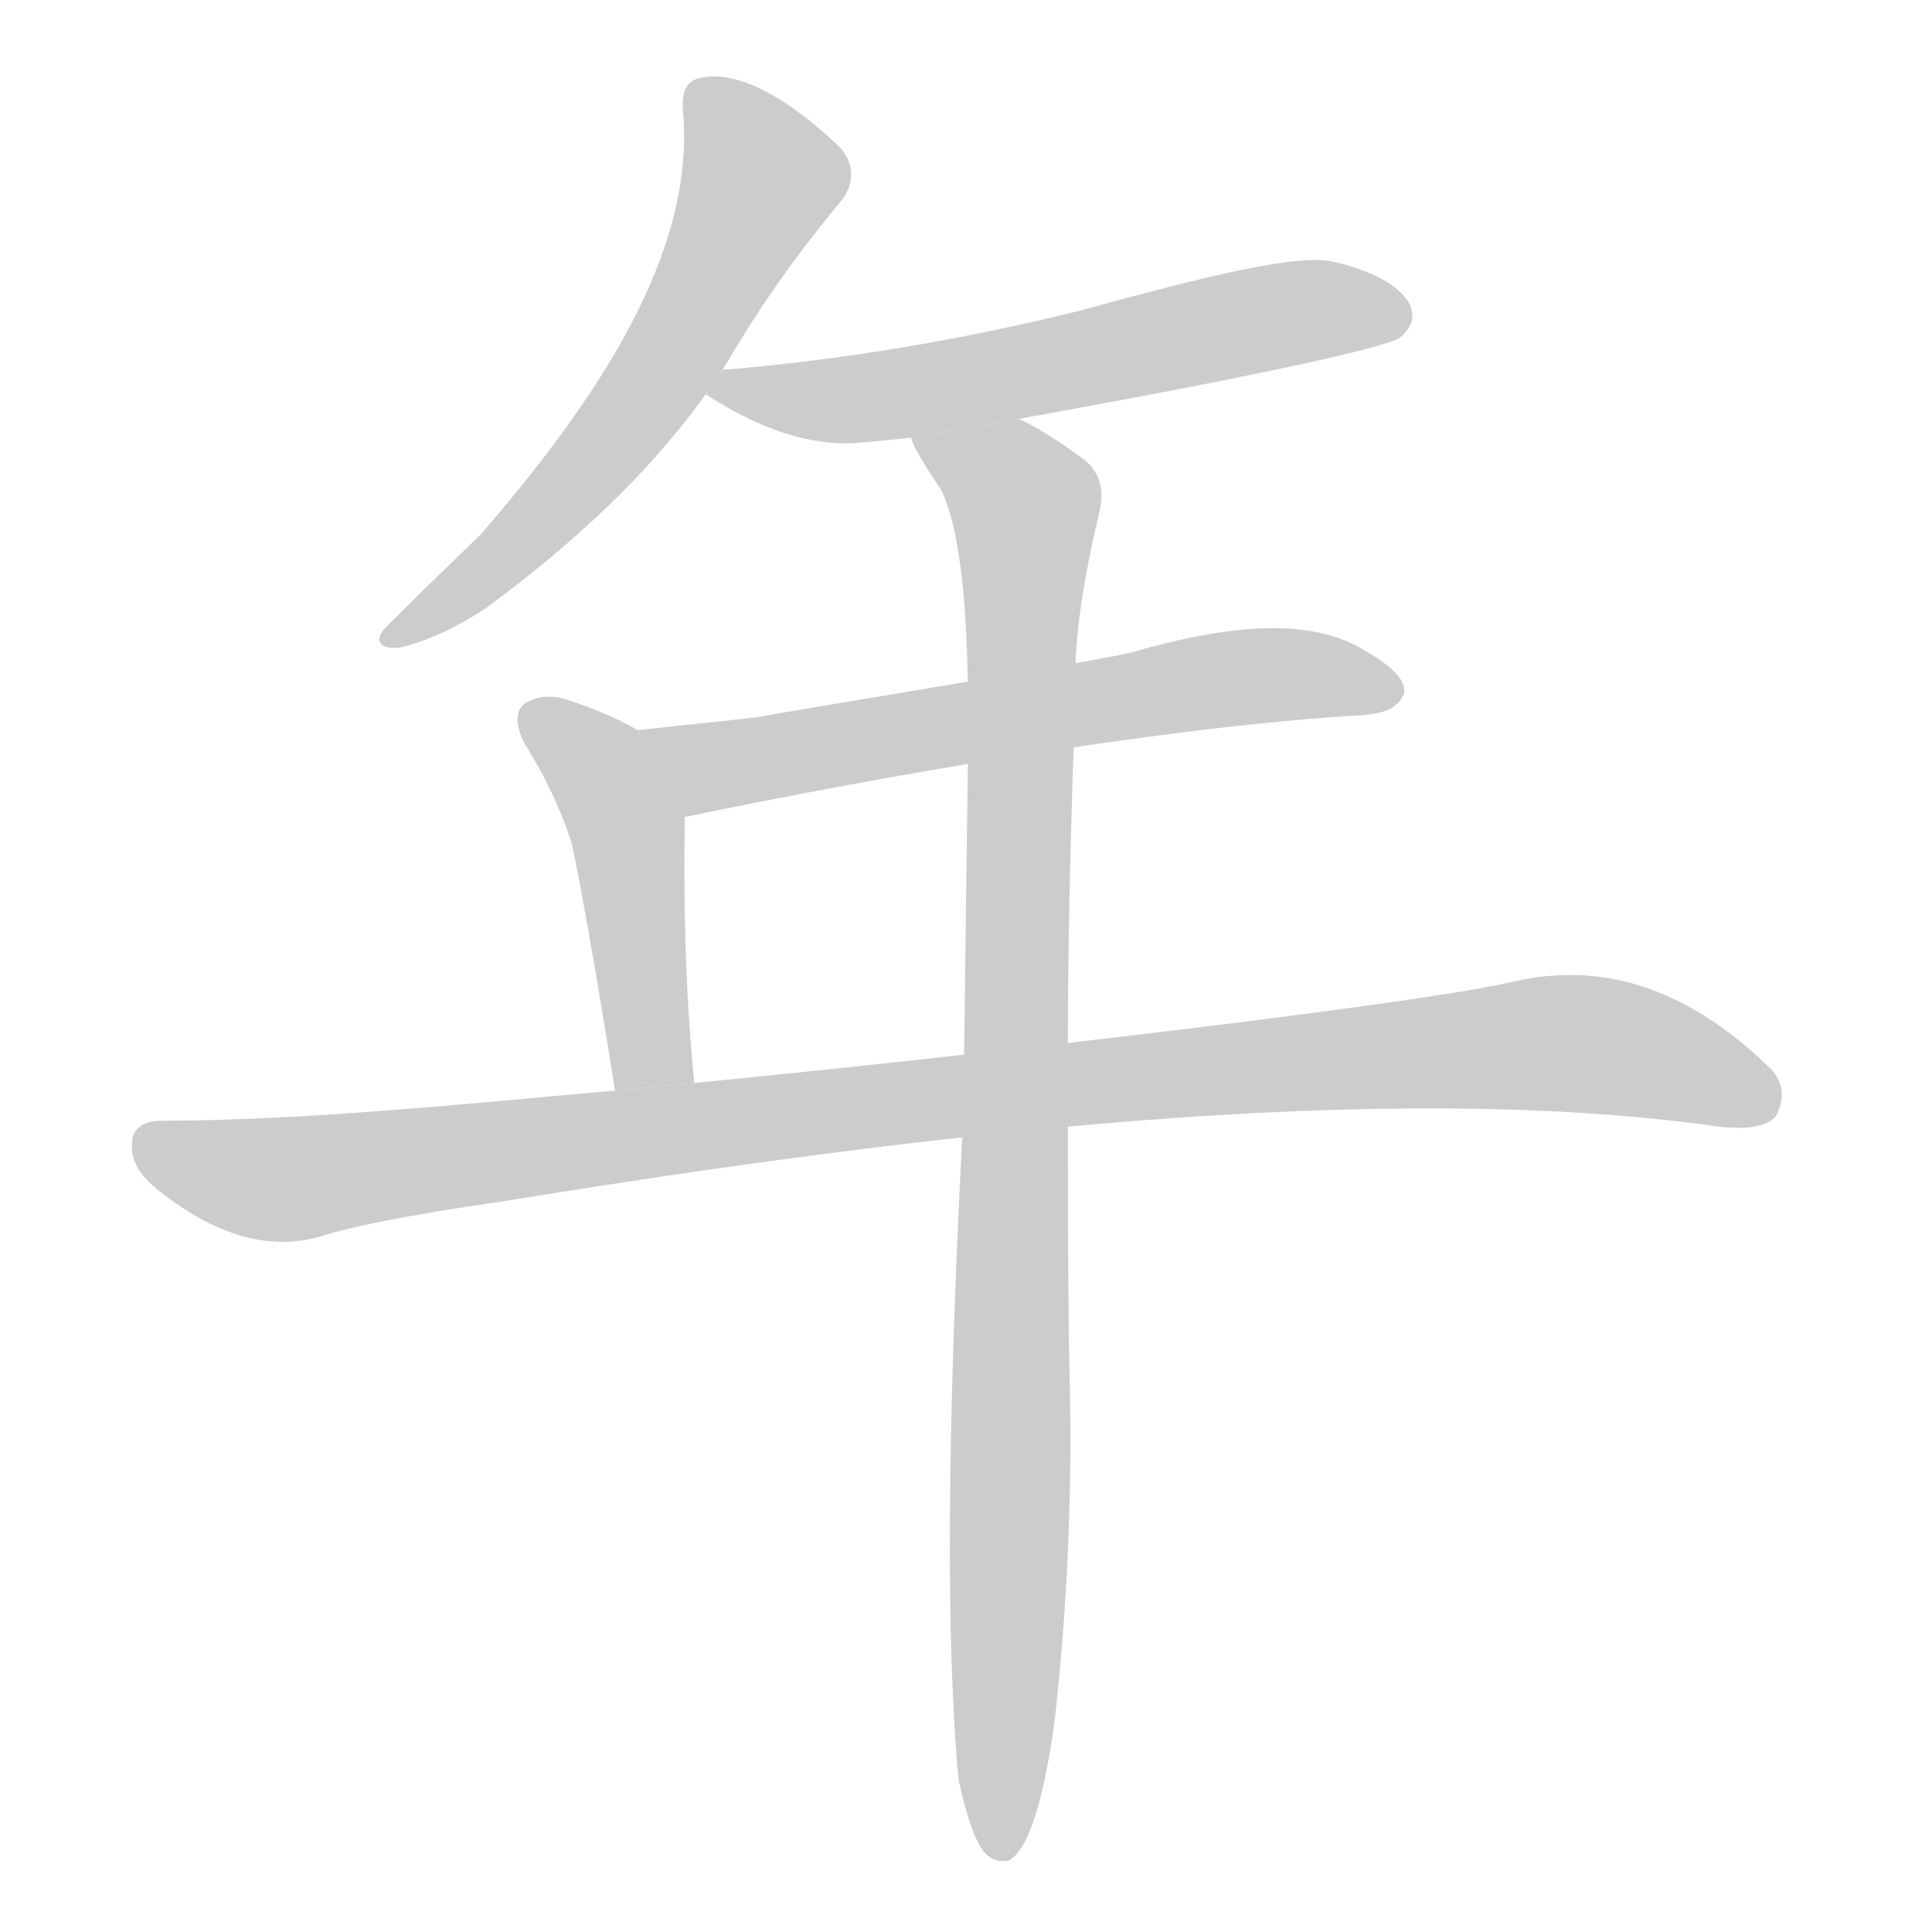 <!--
AnimCJK 2016-2018 Copyright Francois Mizessyn, http://gooo.free.fr/animCJK/
Derived from:
    MakeMeAHanzi project - https://github.com/skishore/makemeahanzi
    Arphic PL KaitiM GB - https://apps.ubuntu.com/cat/applications/precise/fonts-arphic-gkai00mp/
    Arphic PL UKai - https://apps.ubuntu.com/cat/applications/fonts-arphic-ukai/
You can redistribute and/or modify this file under the terms of the Arphic Public License
as published by Arphic Technology Co., Ltd.
You should have received a copy of this license (the directory "APL") along with this file;
if not, see http://ftp.gnu.org/non-gnu/chinese-fonts-truetype/LICENSE.
-->
<svg id="z24180" class="acjk" version="1.1" viewBox="0 0 1024 1024" xmlns="http://www.w3.org/2000/svg" xmlns:xlink="http://www.w3.org/1999/xlink">
<style>
<![CDATA[
@keyframes z24180k {
	from {
		stroke:#ccc;
		stroke-dashoffset:3334;
	}
	1% {
		stroke:#c00;
		stroke-dashoffset:3334;
	}
	75% {
		stroke:#c00;
		stroke-dashoffset:0;
	}
	to {
		stroke:#000;
	}
}
#z24180 path[clip-path] {
	animation:z24180k 1s linear both;
	stroke-dasharray:3334;
	stroke-width:128;
	stroke-linecap:round;
	fill:none;
}
#z24180 path[clip-path="url(#z24180c1)"] {animation-delay:1s;}
#z24180 path[clip-path="url(#z24180c2)"] {animation-delay:2s;}
#z24180 path[clip-path="url(#z24180c3)"] {animation-delay:3s;}
#z24180 path[clip-path="url(#z24180c4)"] {animation-delay:4s;}
#z24180 path[clip-path="url(#z24180c5)"] {animation-delay:5s;}
#z24180 path[clip-path="url(#z24180c6)"] {animation-delay:6s;}
#z24180 path {fill:#ccc;}
]]>
</style>
<path id="z24180d1" d="M 383,196 C 390,185 407,153 447,105 453,96 453,85 443,76 415,50 391,38 373,41 364,42 361,48 362,59 368,127 327,200 255,283 247,291 233,304 206,331 197,339 201,345 213,343 225,340 240,334 258,322 304,288 344,251 374,209 Z"/>
<path id="z24180d2" d="M 540,222 C 668,199 735,184 742,179 749,173 750,167 747,161 742,152 729,144 708,139 690,134 644,145 571,165 510,180 446,191 383,196 L 374,209 C 402,227 426,235 449,235 455,235 473,233 483,232 Z"/>
<path id="z24180d3" d="M 723,379 C 731,378 740,377 744,368 746,360 736,352 722,344 695,328 654,330 599,346 578,351 423,376 402,380 386,382 365,384 338,387 L 363,433 C 464,412 617,385 723,379 Z"/>
<path id="z24180d4" d="M 338,387 C 326,380 313,375 301,371 292,368 284,369 278,373 273,377 273,384 278,394 288,410 297,428 303,447 307,465 315,509 326,578 L 368,574 C 364,534 362,487 363,433 Z"/>
<path id="z24180d5" d="M 910,597 C 926,599 936,597 941,592 946,583 946,573 937,565 889,519 843,510 799,521 744,533 521,559 368,574 L 326,578 C 248,585 160,594 86,594 76,594 70,598 70,606 69,615 74,624 88,634 117,656 145,663 171,655 183,651 215,644 265,637 492,600 733,572 910,597 Z"/>
<path id="z24180d6" d="M508 943Q514 971 521 981Q527 988 535 986Q550 977 559 912Q569 822 567 734Q566 695 566 600L566 553Q566 486 569 398L570 353Q571 320 583 270Q587 251 571 241Q553 228 540 222L483 232Q483 236 499 260Q512 287 513 365L513 406Q512 475 511 559L510 603Q498 834 508 943 Z"/>
<defs>
	<clipPath id="z24180c1"><use xlink:href="#z24180d1"/></clipPath>
	<clipPath id="z24180c2"><use xlink:href="#z24180d2"/></clipPath>
	<clipPath id="z24180c3"><use xlink:href="#z24180d3"/></clipPath>
	<clipPath id="z24180c4"><use xlink:href="#z24180d4"/></clipPath>
	<clipPath id="z24180c5"><use xlink:href="#z24180d5"/></clipPath>
	<clipPath id="z24180c6"><use xlink:href="#z24180d6"/></clipPath>
</defs>
<path pathLength="3333" clip-path="url(#z24180c1)" d="M370 47L406 94L358 186L210 336"/>
<path pathLength="3333" clip-path="url(#z24180c2)" d="M384 206L744 168"/>
<path pathLength="3333" clip-path="url(#z24180c3)" d="M348 390L385 406L655 360L737 366"/>
<path pathLength="3333" clip-path="url(#z24180c4)" d="M280 378L331 436L355 574"/>
<path pathLength="3333" clip-path="url(#z24180c5)" d="M74 604L169 624L826 552L939 584"/>
<path pathLength="3333" clip-path="url(#z24180c6)" d="M493 237L545 274L531 982"/>
</svg>
